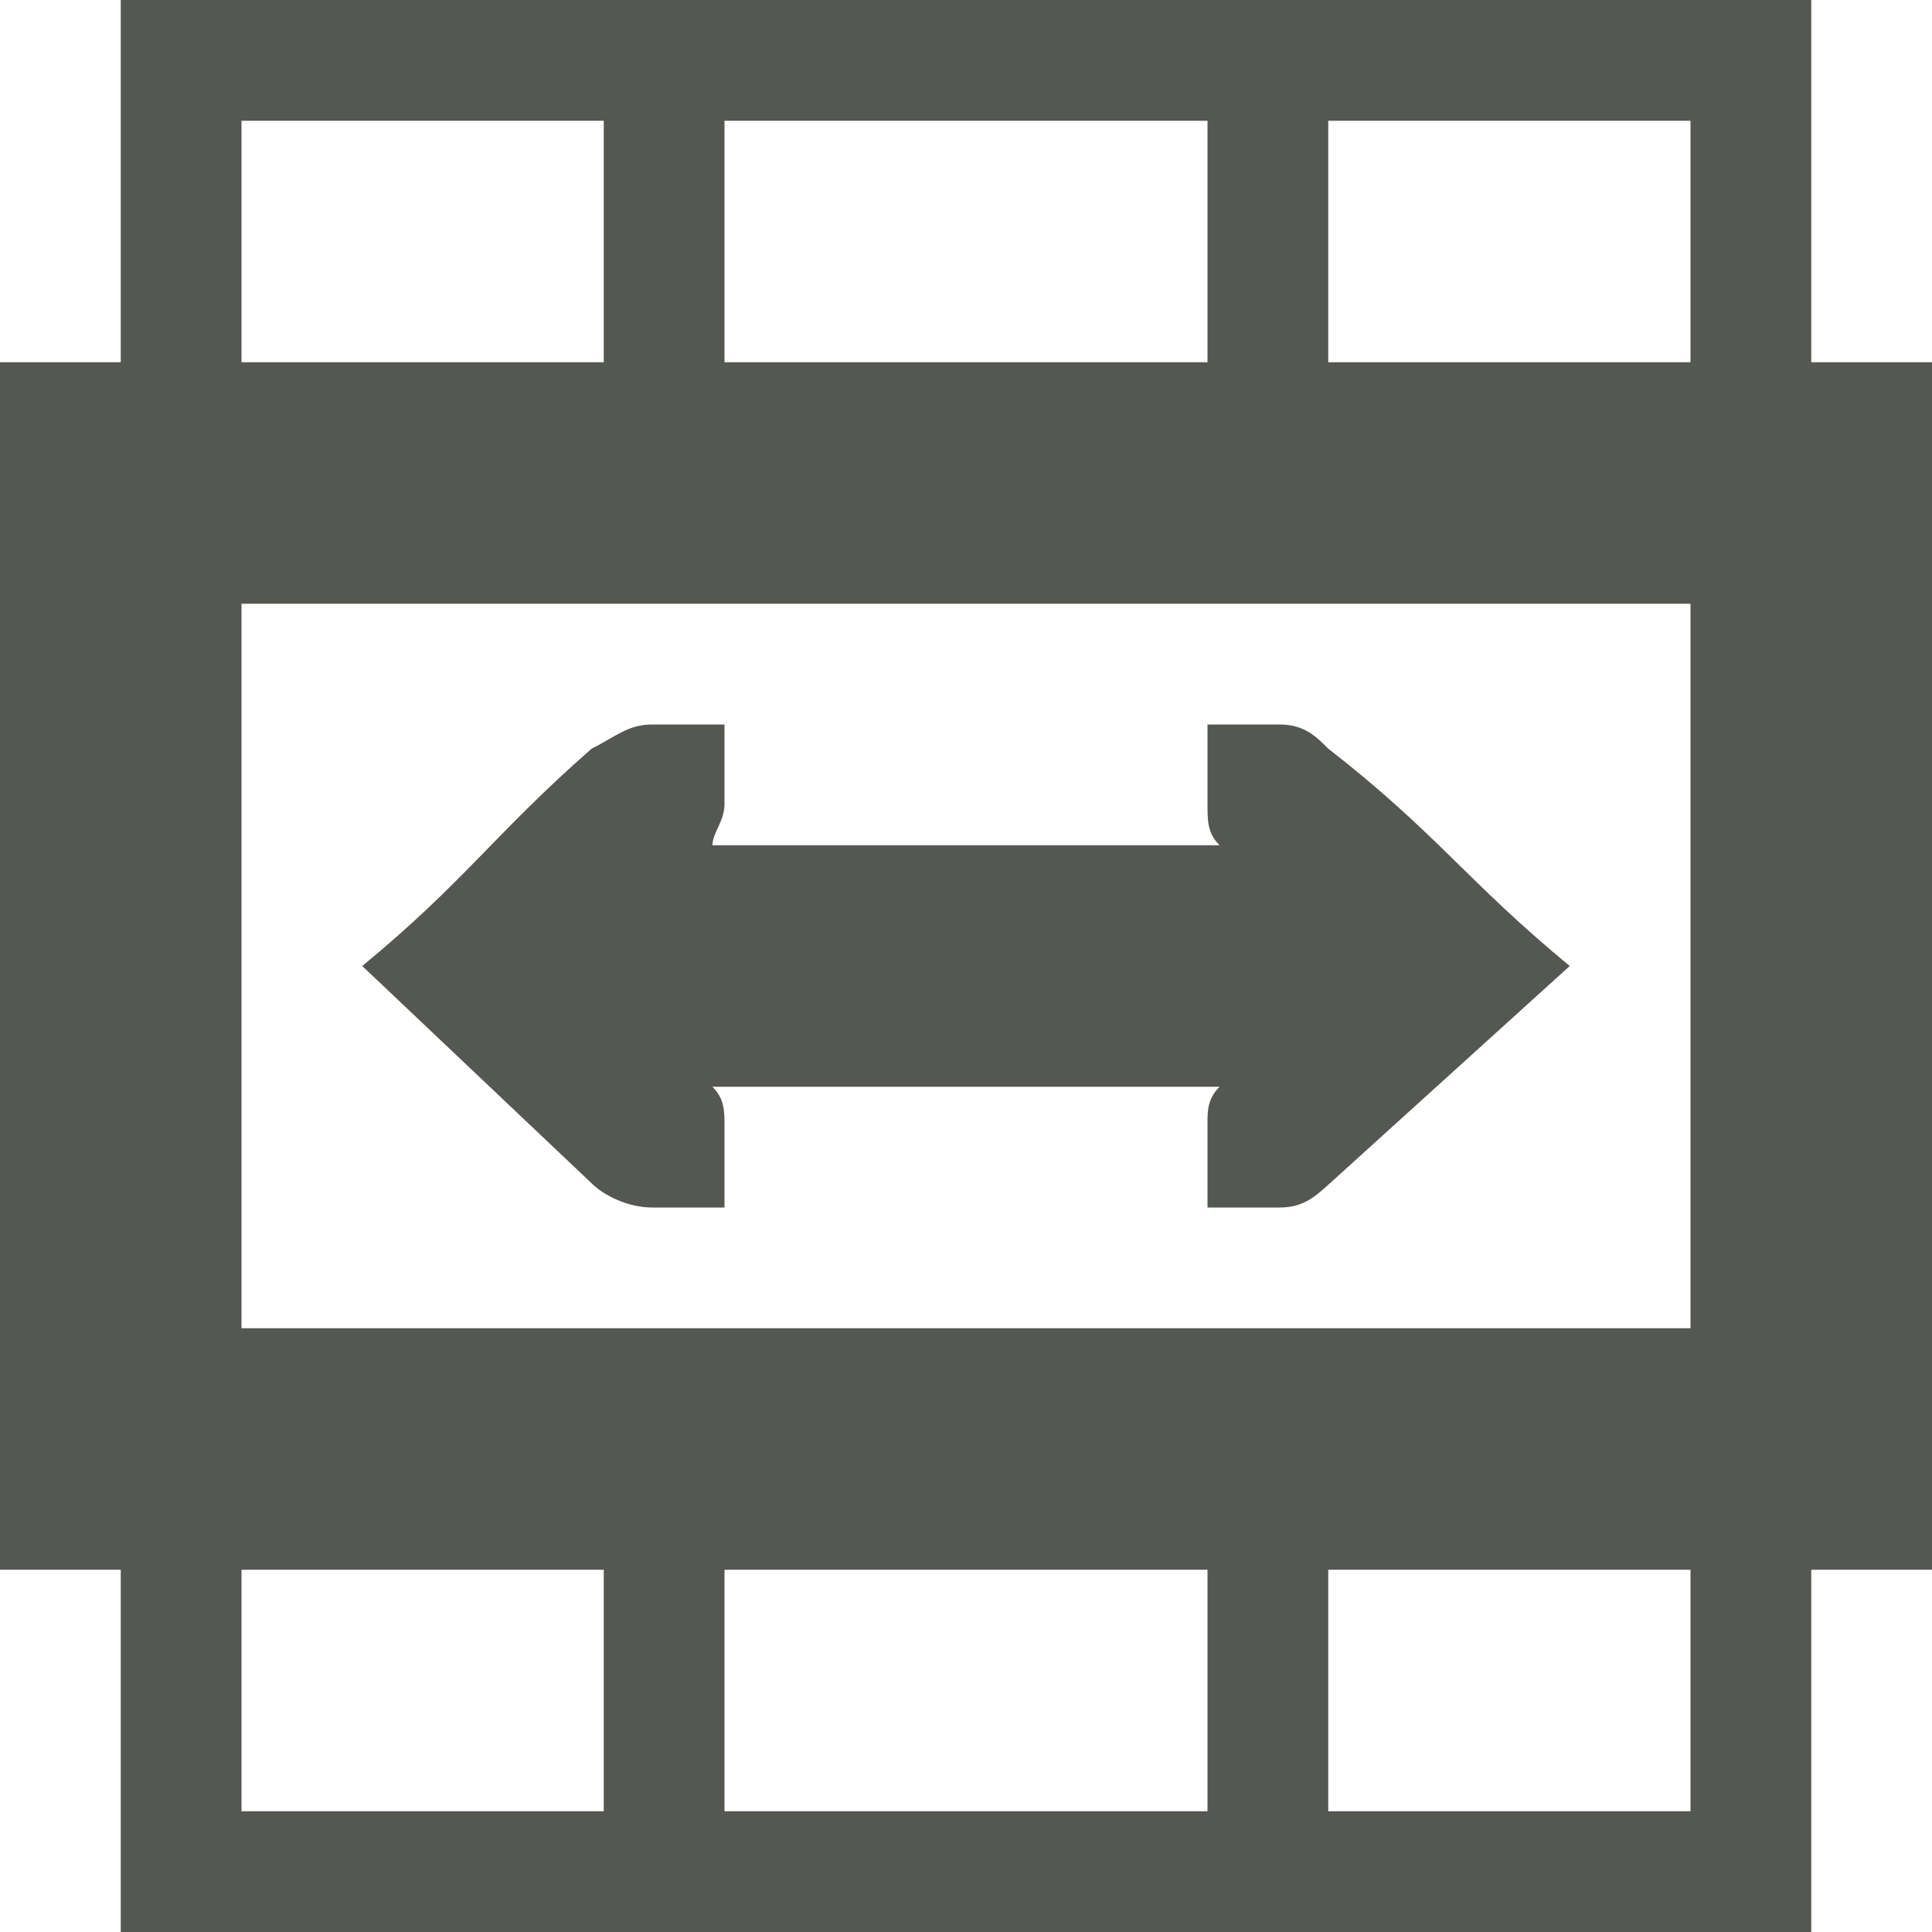 <svg xmlns="http://www.w3.org/2000/svg" viewBox="0 0 16 16">
  <path
     style="fill:#555753"
     d="M 1 0 L 1 3 L 0 3 L 0 13 L 1 13 L 1 16 L 15 16 L 15 13 L 16 13 L 16 3 L 15 3 L 15 0 L 1 0 z M 2 1 L 5 1 L 5 3 L 2 3 L 2 1 z M 6 1 L 10 1 L 10 3 L 6 3 L 6 1 z M 11 1 L 14 1 L 14 3 L 11 3 L 11 1 z M 2 5 L 14 5 L 14 11 L 2 11 L 2 5 z M 5.4 6 C 5.2 6 5.1 6.1 4.9 6.2 C 4.1 6.9 3.85 7.3 3 8 L 4.9 9.8 C 5 9.9 5.2 10 5.4 10 L 6 10 L 6 9.33 C 6 9.2 6 9.1 5.9 9 L 10.1 9 C 10 9.1 10 9.2 10 9.3 L 10 10 L 10.6 10 C 10.8 10 10.9 9.9 11 9.812 L 13 8 C 12.15 7.3 11.9 6.9 11 6.2 C 10.9 6.1 10.8 6 10.6 6 L 10 6 L 10 6.66 C 10 6.8 10 6.9 10.1 7 L 5.9 7 C 5.9 6.9 6 6.8 6 6.66 L 6 6 L 5.4 6 z M 2 13 L 5 13 L 5 15 L 2 15 L 2 13 z M 6 13 L 10 13 L 10 15 L 6 15 L 6 13 z M 11 13 L 14 13 L 14 15 L 11 15 L 11 13 z "
     />
</svg>

